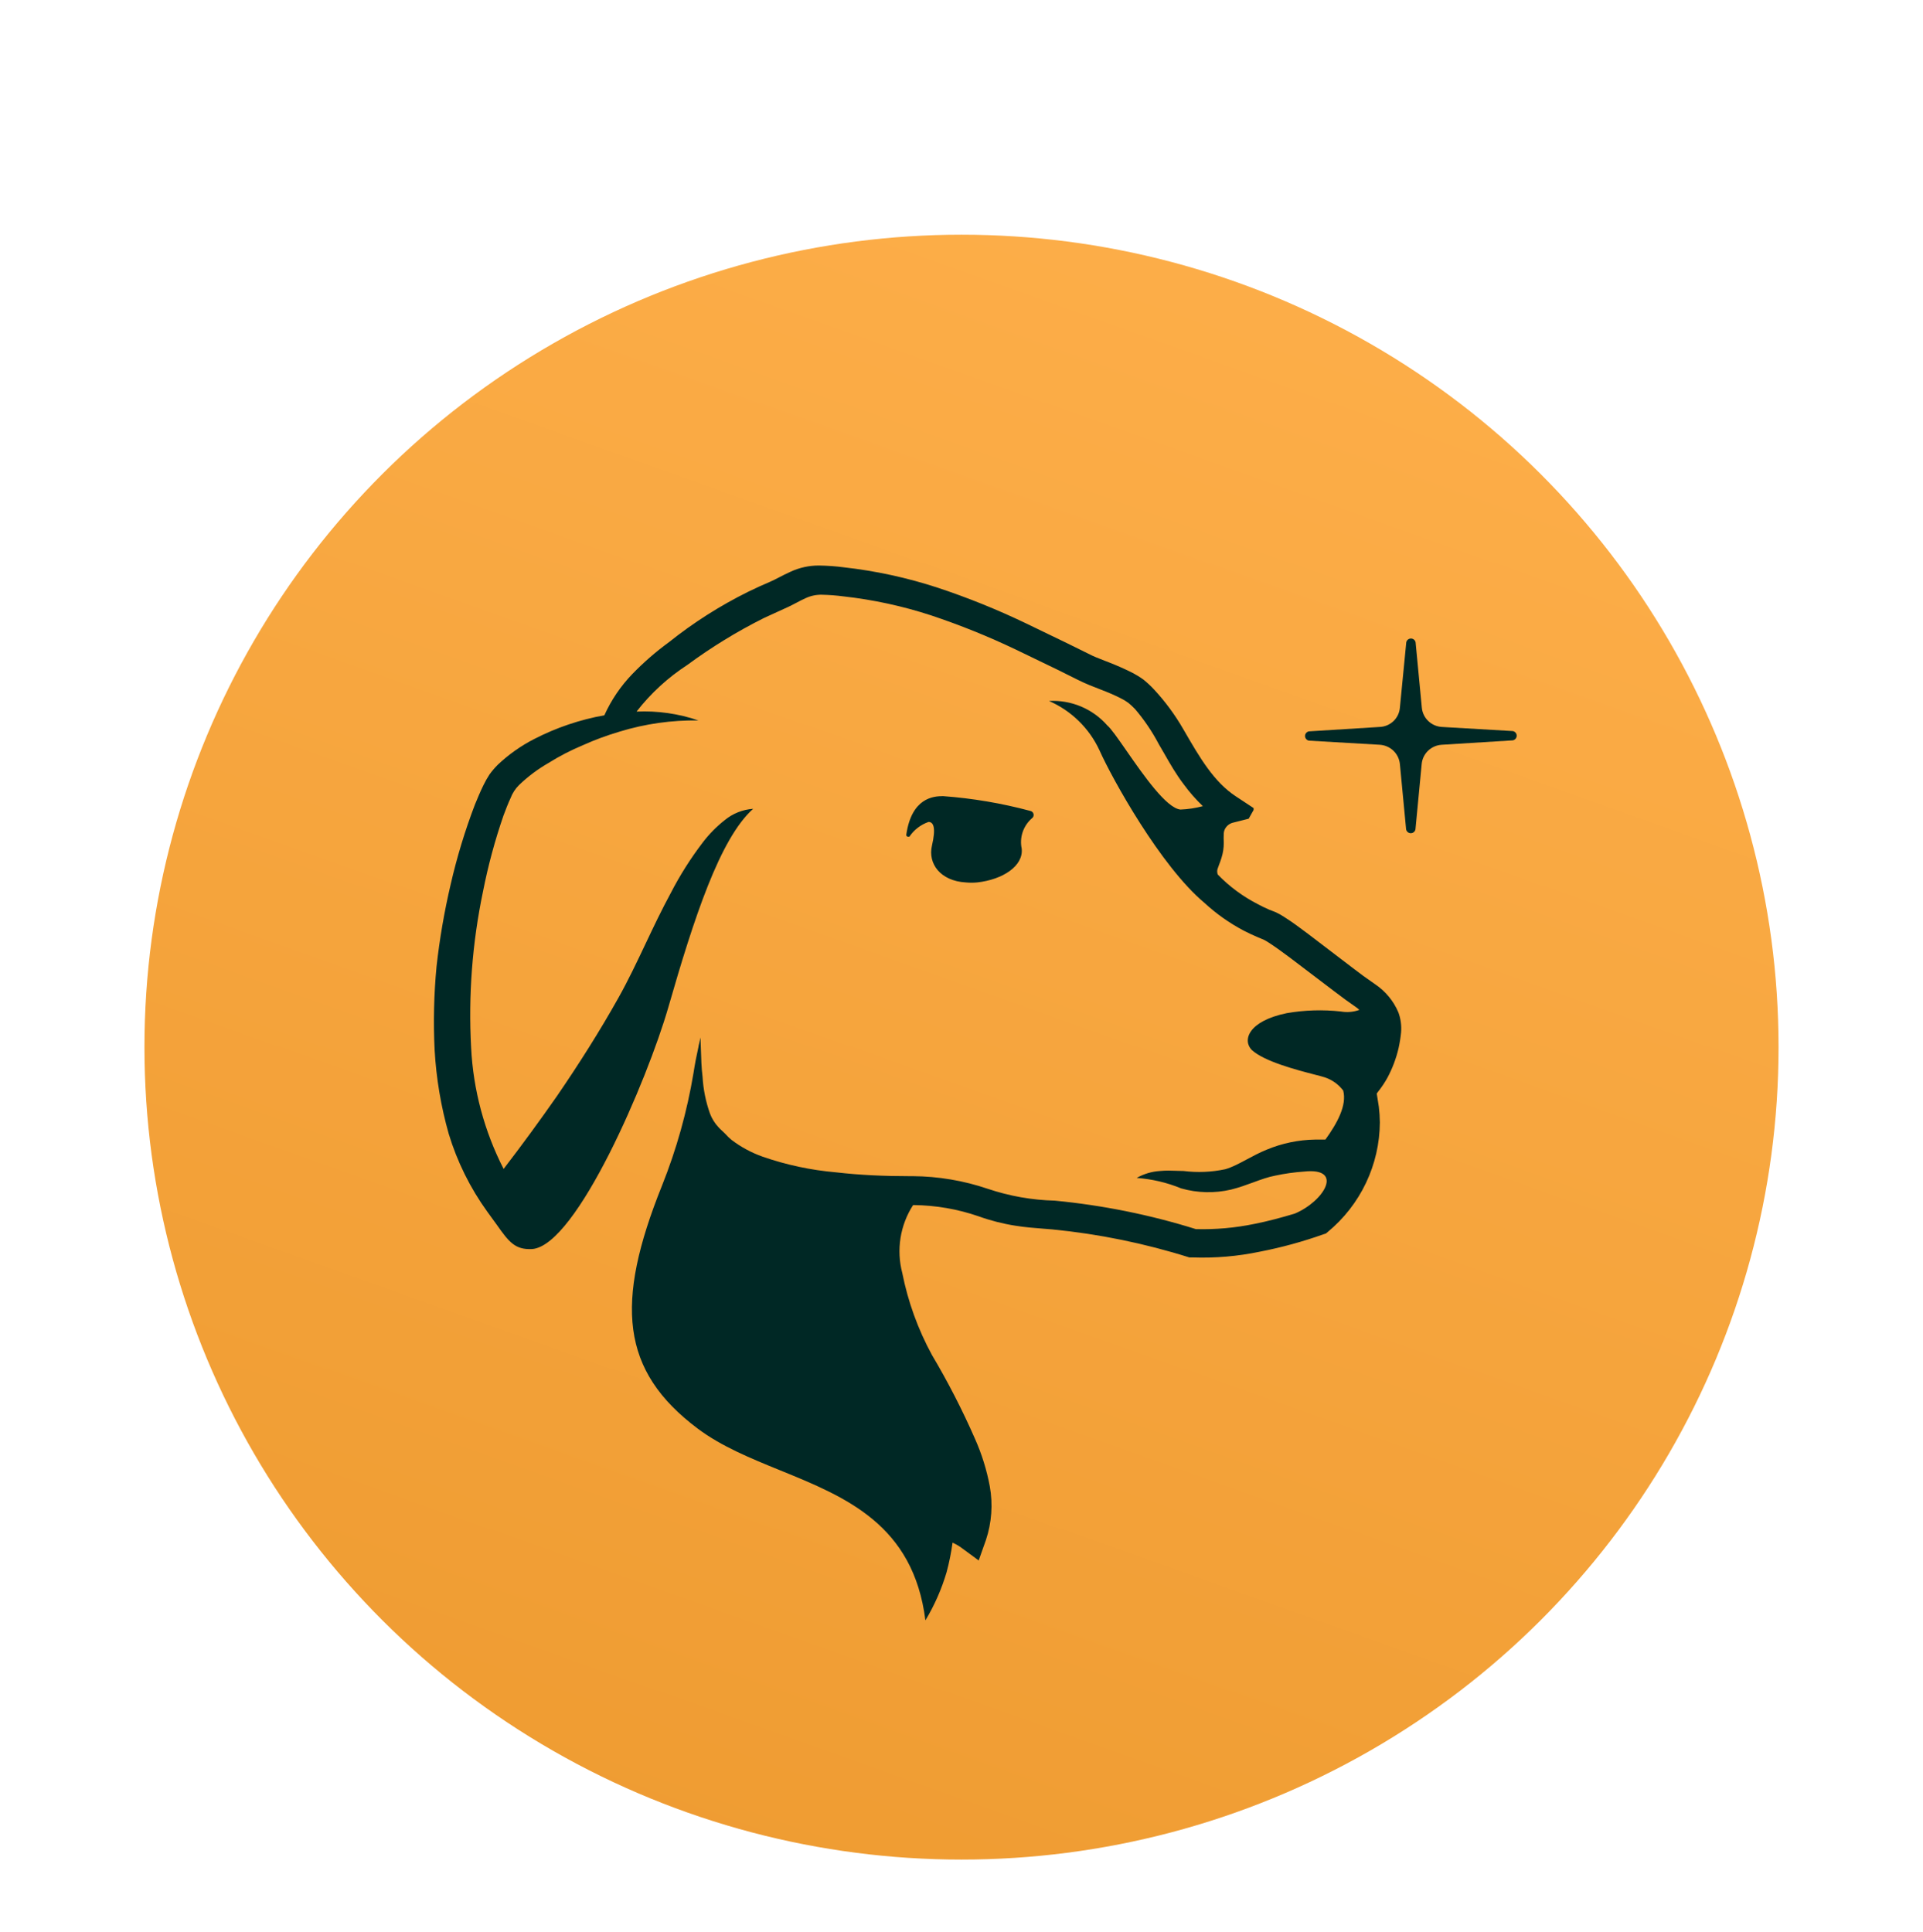 <svg width="213" height="214" viewBox="0 0 213 214" fill="none" xmlns="http://www.w3.org/2000/svg">
<g filter="url(#filter0_ddd_4047_72530)">
<ellipse cx="106.5" cy="92" rx="90.5" ry="90" fill="url(#paint0_linear_4047_72530)"/>
<path d="M167.563 56.986L159.691 56.528C159.13 56.492 158.601 56.258 158.197 55.869C157.794 55.479 157.543 54.96 157.489 54.403L156.799 47.164C156.777 47.043 156.714 46.933 156.619 46.855C156.524 46.776 156.405 46.733 156.281 46.733C156.158 46.733 156.039 46.776 155.944 46.855C155.849 46.933 155.785 47.043 155.764 47.164L155.057 54.403C155.01 54.962 154.761 55.486 154.357 55.876C153.952 56.267 153.418 56.498 152.855 56.528L144.983 57.018C144.862 57.04 144.752 57.103 144.673 57.197C144.593 57.291 144.55 57.41 144.55 57.533C144.55 57.656 144.593 57.775 144.673 57.869C144.752 57.963 144.862 58.026 144.983 58.048L152.855 58.505C153.415 58.545 153.943 58.78 154.346 59.168C154.748 59.557 155 60.075 155.057 60.63L155.747 67.87C155.769 67.991 155.833 68.1 155.927 68.179C156.022 68.258 156.142 68.301 156.265 68.301C156.388 68.301 156.508 68.258 156.602 68.179C156.697 68.1 156.761 67.991 156.783 67.87L157.473 60.63C157.526 60.074 157.777 59.554 158.181 59.165C158.584 58.776 159.114 58.542 159.675 58.505L167.563 58.015C167.684 57.994 167.794 57.93 167.874 57.836C167.953 57.742 167.996 57.623 167.996 57.5C167.996 57.378 167.953 57.259 167.874 57.165C167.794 57.071 167.684 57.007 167.563 56.986Z" fill="#002825"/>
<path fill-rule="evenodd" clip-rule="evenodd" d="M151.015 84.115L152.313 85.03C153.459 85.799 154.356 86.884 154.893 88.151C155.152 88.862 155.253 89.62 155.189 90.374C155.13 90.962 155.037 91.546 154.91 92.122C154.643 93.261 154.229 94.359 153.677 95.391C153.385 95.919 153.05 96.422 152.675 96.894L152.494 97.14L152.724 98.594C152.795 99.174 152.834 99.758 152.839 100.343C152.824 102.66 152.3 104.946 151.304 107.041C150.307 109.135 148.863 110.988 147.071 112.469L146.857 112.649L146.594 112.731C144.297 113.55 141.94 114.195 139.544 114.659C137.098 115.171 134.598 115.385 132.1 115.296H131.935H131.738C126.8 113.737 121.71 112.696 116.554 112.191C116.225 112.162 115.892 112.137 115.555 112.11C114.561 112.033 113.534 111.954 112.478 111.783C111.084 111.566 109.713 111.215 108.386 110.737C106.081 109.941 103.661 109.521 101.221 109.495H101.139C100.428 110.597 99.954 111.835 99.747 113.129C99.541 114.423 99.606 115.745 99.939 117.012C100.569 120.189 101.677 123.252 103.226 126.099C105.004 129.094 106.595 132.194 107.992 135.382C108.745 137.071 109.297 138.843 109.635 140.66C109.991 142.642 109.844 144.681 109.208 146.593L108.403 148.864L106.447 147.426C106.153 147.217 105.839 147.037 105.51 146.887C105.36 147.989 105.141 149.081 104.853 150.156C104.302 152.029 103.512 153.825 102.503 155.5C101.164 144.889 93.701 141.849 86.408 138.878C83.142 137.547 79.91 136.23 77.278 134.254C68.765 127.864 68.075 120.395 73.334 107.321C74.939 103.3 76.107 99.12 76.817 94.852C76.965 93.888 77.146 92.94 77.36 91.992C77.377 91.859 77.405 91.728 77.442 91.6L77.59 90.93C77.609 91.36 77.621 91.788 77.633 92.216C77.663 93.249 77.692 94.275 77.82 95.293C77.899 96.681 78.176 98.051 78.641 99.362C78.853 99.919 79.171 100.429 79.578 100.866C79.695 101.001 79.823 101.119 79.972 101.257C80.076 101.353 80.19 101.458 80.318 101.585C80.535 101.832 80.771 102.061 81.024 102.271C82.07 103.067 83.234 103.696 84.475 104.134C87.098 105.046 89.826 105.628 92.594 105.867C95.256 106.177 97.967 106.292 100.695 106.292H101.106C103.936 106.312 106.744 106.787 109.421 107.697C111.812 108.501 114.311 108.942 116.833 109.005C122.139 109.513 127.376 110.57 132.461 112.159C134.629 112.216 136.796 112.024 138.92 111.587C140.432 111.292 141.927 110.884 143.406 110.443C146.709 109.054 148.895 105.295 144.425 105.785C143.369 105.858 142.32 106.005 141.286 106.226C140.479 106.373 139.68 106.666 138.826 106.979C138.063 107.259 137.255 107.555 136.356 107.779C134.534 108.205 132.634 108.16 130.834 107.648C129.264 107.002 127.599 106.61 125.904 106.488C126.694 106.038 127.576 105.775 128.484 105.72C129.137 105.654 129.723 105.676 130.286 105.698C130.56 105.709 130.829 105.72 131.097 105.72C132.637 105.913 134.198 105.847 135.715 105.524C136.481 105.306 137.262 104.887 138.106 104.434C138.784 104.071 139.501 103.686 140.284 103.366C141.997 102.649 143.832 102.266 145.69 102.239H146.808C148.106 100.441 149.207 98.447 148.78 96.813C148.274 96.138 147.575 95.632 146.775 95.358C146.563 95.284 146.149 95.177 145.613 95.039C143.656 94.532 140.063 93.601 138.657 92.319C137.605 91.256 138.23 89.115 142.535 88.233C144.516 87.89 146.535 87.83 148.533 88.053C149.217 88.172 149.919 88.11 150.571 87.873L150.325 87.661L149.076 86.778L147.81 85.831L142.88 82.088C142.075 81.483 141.22 80.862 140.432 80.356L140.037 80.127L139.265 79.8C138.755 79.588 138.246 79.343 137.736 79.081C136.163 78.248 134.705 77.215 133.398 76.008C128.583 71.988 123.193 62.281 121.78 59.11C120.651 56.672 118.663 54.73 116.192 53.652C117.405 53.584 118.618 53.794 119.737 54.264C120.857 54.734 121.853 55.453 122.651 56.364C123.064 56.706 123.837 57.818 124.77 59.162C126.654 61.873 129.192 65.527 130.752 65.68C131.591 65.649 132.424 65.522 133.234 65.304C132.457 64.561 131.748 63.752 131.114 62.885C130.269 61.778 129.616 60.634 128.985 59.528C128.768 59.149 128.555 58.775 128.336 58.407C127.611 57.03 126.735 55.736 125.724 54.55C125.491 54.307 125.244 54.078 124.984 53.864C124.711 53.662 124.42 53.487 124.113 53.341C123.439 52.998 122.749 52.704 121.895 52.377C121.04 52.05 120.284 51.756 119.397 51.315L117.096 50.171L112.495 47.948C109.459 46.498 106.336 45.238 103.144 44.173C99.983 43.139 96.722 42.432 93.415 42.065C92.63 41.961 91.84 41.901 91.049 41.885C90.413 41.868 89.782 42.002 89.208 42.277C88.907 42.409 88.595 42.573 88.26 42.75C87.847 42.968 87.399 43.205 86.891 43.421L84.607 44.467C81.636 45.954 78.799 47.693 76.127 49.664C73.977 51.061 72.077 52.807 70.507 54.828C72.833 54.722 75.158 55.055 77.36 55.809C74.398 55.763 71.447 56.182 68.617 57.051C67.231 57.459 65.875 57.962 64.558 58.554C63.24 59.103 61.971 59.759 60.762 60.516C59.568 61.2 58.464 62.029 57.475 62.983C57.071 63.387 56.757 63.872 56.555 64.405C56.276 65.01 56.013 65.68 55.766 66.35C54.816 69.1 54.059 71.912 53.498 74.766C52.31 80.449 51.868 86.261 52.184 92.057C52.418 96.737 53.645 101.315 55.782 105.491C57.804 102.86 59.776 100.163 61.682 97.434C64.114 93.888 66.431 90.227 68.502 86.533C69.583 84.605 70.539 82.587 71.505 80.547C72.389 78.681 73.282 76.797 74.287 74.946C75.306 72.966 76.5 71.08 77.853 69.308C78.551 68.393 79.363 67.569 80.268 66.857C81.161 66.118 82.265 65.677 83.424 65.598C79.743 68.883 76.867 77.708 74.024 87.596C71.707 95.62 63.901 113.924 58.971 114.365C57.048 114.479 56.358 113.564 55.043 111.701L53.975 110.23C52.082 107.608 50.638 104.692 49.702 101.601C48.843 98.573 48.32 95.46 48.141 92.319C47.99 89.229 48.061 86.132 48.355 83.052C48.693 80.001 49.215 76.972 49.916 73.982C50.603 70.982 51.498 68.034 52.594 65.157C52.89 64.438 53.186 63.719 53.547 62.983C53.746 62.571 53.971 62.173 54.221 61.79C54.498 61.407 54.806 61.046 55.142 60.712C56.341 59.578 57.696 58.62 59.168 57.868C61.612 56.609 64.232 55.722 66.941 55.237C67.702 53.553 68.747 52.011 70.03 50.677C71.284 49.381 72.647 48.194 74.106 47.131C76.816 44.966 79.753 43.098 82.865 41.558C83.621 41.182 84.607 40.741 85.264 40.463C85.586 40.327 85.923 40.152 86.292 39.961C86.676 39.761 87.095 39.544 87.565 39.335C88.552 38.876 89.63 38.641 90.72 38.649C91.638 38.66 92.555 38.726 93.465 38.845C96.995 39.241 100.475 39.996 103.851 41.1C107.174 42.201 110.423 43.511 113.579 45.023L118.246 47.278L120.563 48.422C121.077 48.698 121.731 48.951 122.427 49.22C122.555 49.269 122.685 49.319 122.815 49.37C123.653 49.697 124.442 50.04 125.296 50.465C125.761 50.697 126.206 50.964 126.627 51.266C127.036 51.592 127.42 51.947 127.778 52.328C129.04 53.68 130.143 55.171 131.064 56.773L131.175 56.964C132.874 59.899 134.453 62.626 136.898 64.225L138.854 65.516V65.729L138.312 66.693L136.504 67.151C136.16 67.256 135.871 67.49 135.699 67.804C135.613 67.961 135.563 68.133 135.551 68.311C135.532 68.665 135.532 69.019 135.551 69.373C135.553 69.927 135.47 70.479 135.304 71.008C135.219 71.301 135.122 71.551 135.04 71.763C134.98 71.917 134.928 72.051 134.893 72.168C134.845 72.282 134.819 72.404 134.819 72.528C134.819 72.651 134.845 72.773 134.893 72.887C136.177 74.21 137.67 75.315 139.314 76.156C139.725 76.384 140.152 76.581 140.596 76.777L141.27 77.038C141.608 77.19 141.932 77.371 142.239 77.577C143.115 78.129 143.835 78.668 144.584 79.228C144.678 79.299 144.773 79.369 144.869 79.441L149.799 83.199L151.015 84.115ZM108.239 73.753C107.818 73.794 107.394 73.794 106.973 73.753C104.147 73.59 102.766 71.661 103.226 69.684C103.686 67.706 103.407 67.053 102.848 67.053C101.982 67.354 101.238 67.928 100.728 68.687H100.613C100.583 68.692 100.553 68.69 100.524 68.682C100.494 68.673 100.468 68.658 100.445 68.638C100.423 68.617 100.406 68.591 100.395 68.563C100.384 68.535 100.38 68.505 100.383 68.475C100.975 64.373 103.391 64.193 104.459 64.193C107.719 64.434 110.949 64.981 114.105 65.827C114.197 65.842 114.282 65.883 114.349 65.947C114.416 66.01 114.463 66.092 114.482 66.182C114.502 66.272 114.493 66.366 114.458 66.451C114.423 66.537 114.363 66.61 114.286 66.66C113.818 67.07 113.468 67.596 113.271 68.185C113.075 68.774 113.039 69.404 113.169 70.011C113.366 71.939 111.065 73.443 108.239 73.753Z" fill="#002825"/>
</g>
<defs>
<filter id="filter0_ddd_4047_72530" x="0" y="0" width="213" height="214" filterUnits="userSpaceOnUse" color-interpolation-filters="sRGB">
<feFlood flood-opacity="0" result="BackgroundImageFix"/>
<feColorMatrix in="SourceAlpha" type="matrix" values="0 0 0 0 0 0 0 0 0 0 0 0 0 0 0 0 0 0 127 0" result="hardAlpha"/>
<feOffset dy="6"/>
<feGaussianBlur stdDeviation="4"/>
<feColorMatrix type="matrix" values="0 0 0 0 0.682 0 0 0 0 0.412 0 0 0 0 0.067 0 0 0 0.19 0"/>
<feBlend mode="normal" in2="BackgroundImageFix" result="effect1_dropShadow_4047_72530"/>
<feColorMatrix in="SourceAlpha" type="matrix" values="0 0 0 0 0 0 0 0 0 0 0 0 0 0 0 0 0 0 127 0" result="hardAlpha"/>
<feOffset dy="16"/>
<feGaussianBlur stdDeviation="8"/>
<feColorMatrix type="matrix" values="0 0 0 0 0.682 0 0 0 0 0.412 0 0 0 0 0.067 0 0 0 0.06 0"/>
<feBlend mode="normal" in2="effect1_dropShadow_4047_72530" result="effect2_dropShadow_4047_72530"/>
<feColorMatrix in="SourceAlpha" type="matrix" values="0 0 0 0 0 0 0 0 0 0 0 0 0 0 0 0 0 0 127 0" result="hardAlpha"/>
<feOffset dy="2"/>
<feGaussianBlur stdDeviation="1"/>
<feComposite in2="hardAlpha" operator="out"/>
<feColorMatrix type="matrix" values="0 0 0 0 0.683 0 0 0 0 0.412 0 0 0 0 0.065 0 0 0 0.16 0"/>
<feBlend mode="normal" in2="effect2_dropShadow_4047_72530" result="effect3_dropShadow_4047_72530"/>
<feBlend mode="normal" in="SourceGraphic" in2="effect3_dropShadow_4047_72530" result="shape"/>
</filter>
<linearGradient id="paint0_linear_4047_72530" x1="142.7" y1="2" x2="78.476" y2="182.226" gradientUnits="userSpaceOnUse">
<stop stop-color="#FDAE49"/>
<stop offset="1" stop-color="#EF9C32"/>
</linearGradient>
</defs>
</svg>
